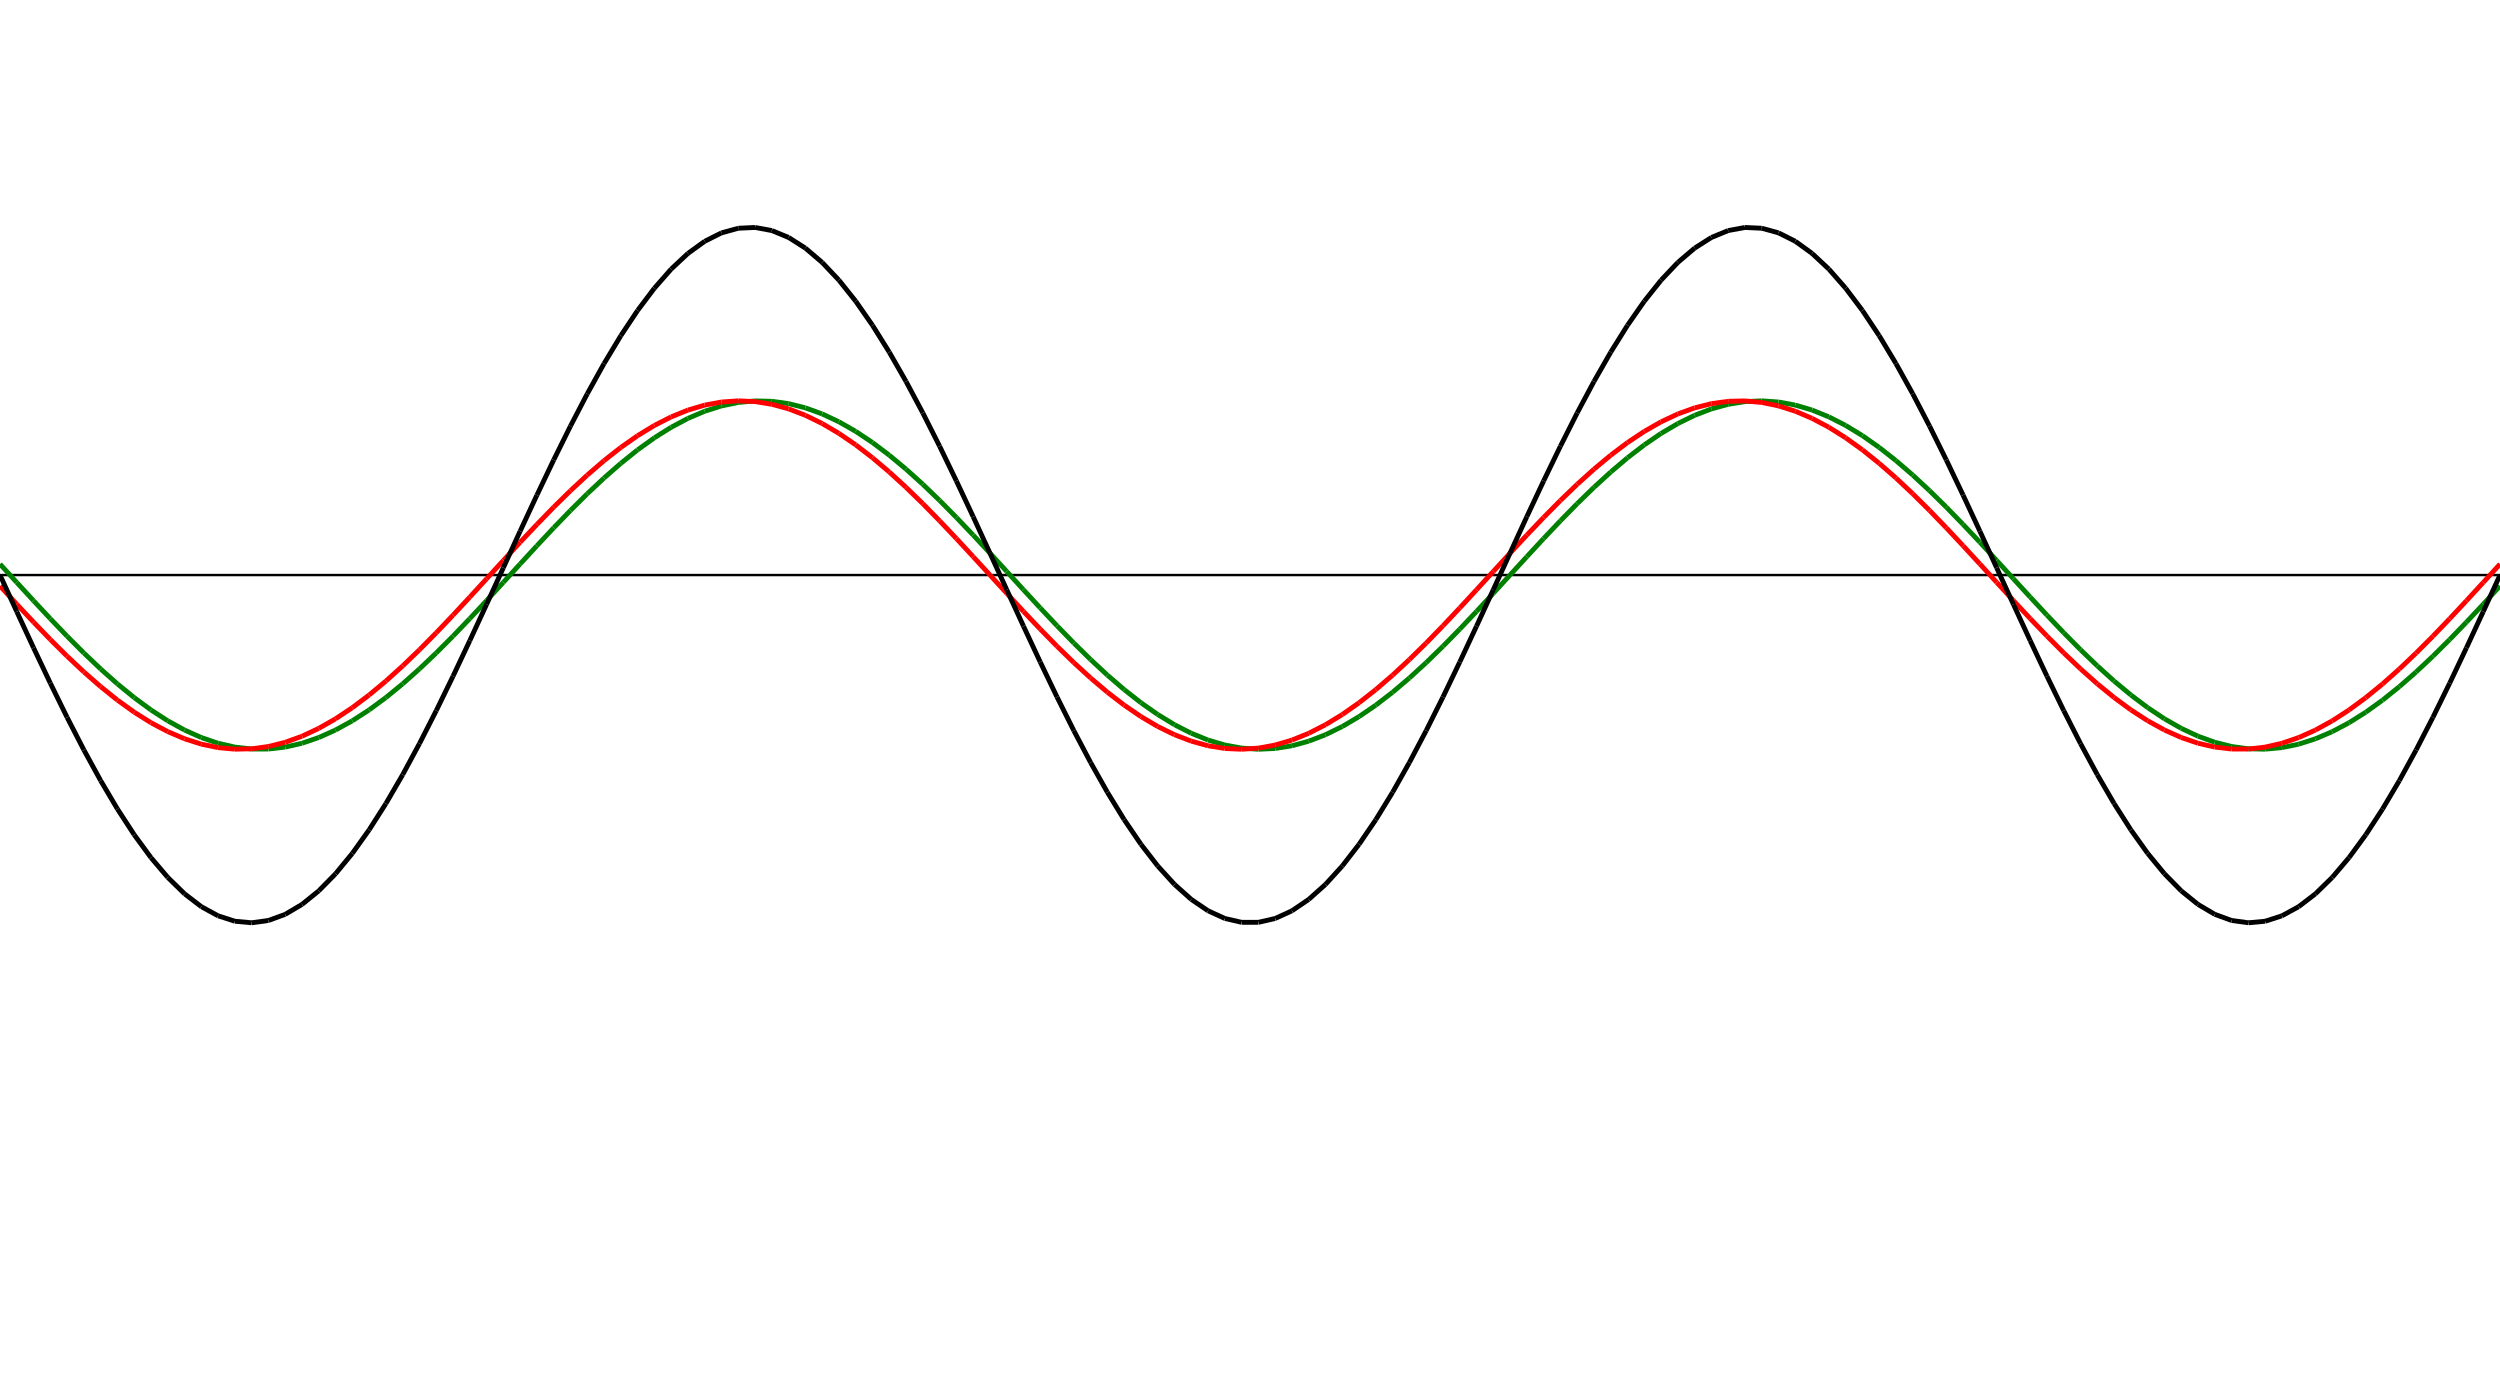 ﻿<?xml version = "1.0" encoding = "UTF-8" standalone = "no" ?>
<!DOCTYPE svg PUBLIC "-//W3C//DTD SVG 20010904//EN" 
"http://www.w3.org/TR/2001/REC-SVG-20010904/DTD/svg10.dtd">
<svg width="1026" height="572"  xmlns = "http://www.w3.org/2000/svg">
<line x1 = "0.000" y1 = "236.000" x2 = "1026.000" y2 = "236.000" style = "stroke:rgb(0,0,0); stroke-width:1" /> 
<line x1 = "0.000" y1 = "231.510" x2 = "6.886" y2 = "239.044" style = "stroke:rgb(0,128,0); stroke-width:2" /> 
<line x1 = "6.886" y1 = "239.044" x2 = "13.772" y2 = "246.544" style = "stroke:rgb(0,128,0); stroke-width:2" /> 
<line x1 = "13.772" y1 = "246.544" x2 = "20.658" y2 = "253.927" style = "stroke:rgb(0,128,0); stroke-width:2" /> 
<line x1 = "20.658" y1 = "253.927" x2 = "27.544" y2 = "261.111" style = "stroke:rgb(0,128,0); stroke-width:2" /> 
<line x1 = "27.544" y1 = "261.111" x2 = "34.430" y2 = "268.016" style = "stroke:rgb(0,128,0); stroke-width:2" /> 
<line x1 = "34.430" y1 = "268.016" x2 = "41.315" y2 = "274.566" style = "stroke:rgb(0,128,0); stroke-width:2" /> 
<line x1 = "41.315" y1 = "274.566" x2 = "48.201" y2 = "280.687" style = "stroke:rgb(0,128,0); stroke-width:2" /> 
<line x1 = "48.201" y1 = "280.687" x2 = "55.087" y2 = "286.312" style = "stroke:rgb(0,128,0); stroke-width:2" /> 
<line x1 = "55.087" y1 = "286.312" x2 = "61.973" y2 = "291.379" style = "stroke:rgb(0,128,0); stroke-width:2" /> 
<line x1 = "61.973" y1 = "291.379" x2 = "68.859" y2 = "295.830" style = "stroke:rgb(0,128,0); stroke-width:2" /> 
<line x1 = "68.859" y1 = "295.830" x2 = "75.745" y2 = "299.618" style = "stroke:rgb(0,128,0); stroke-width:2" /> 
<line x1 = "75.745" y1 = "299.618" x2 = "82.631" y2 = "302.699" style = "stroke:rgb(0,128,0); stroke-width:2" /> 
<line x1 = "82.631" y1 = "302.699" x2 = "89.517" y2 = "305.039" style = "stroke:rgb(0,128,0); stroke-width:2" /> 
<line x1 = "89.517" y1 = "305.039" x2 = "96.403" y2 = "306.613" style = "stroke:rgb(0,128,0); stroke-width:2" /> 
<line x1 = "96.403" y1 = "306.613" x2 = "103.289" y2 = "307.402" style = "stroke:rgb(0,128,0); stroke-width:2" /> 
<line x1 = "103.289" y1 = "307.402" x2 = "110.174" y2 = "307.399" style = "stroke:rgb(0,128,0); stroke-width:2" /> 
<line x1 = "110.174" y1 = "307.399" x2 = "117.060" y2 = "306.603" style = "stroke:rgb(0,128,0); stroke-width:2" /> 
<line x1 = "117.060" y1 = "306.603" x2 = "123.946" y2 = "305.023" style = "stroke:rgb(0,128,0); stroke-width:2" /> 
<line x1 = "123.946" y1 = "305.023" x2 = "130.832" y2 = "302.677" style = "stroke:rgb(0,128,0); stroke-width:2" /> 
<line x1 = "130.832" y1 = "302.677" x2 = "137.718" y2 = "299.590" style = "stroke:rgb(0,128,0); stroke-width:2" /> 
<line x1 = "137.718" y1 = "299.590" x2 = "144.604" y2 = "295.797" style = "stroke:rgb(0,128,0); stroke-width:2" /> 
<line x1 = "144.604" y1 = "295.797" x2 = "151.490" y2 = "291.341" style = "stroke:rgb(0,128,0); stroke-width:2" /> 
<line x1 = "151.490" y1 = "291.341" x2 = "158.376" y2 = "286.269" style = "stroke:rgb(0,128,0); stroke-width:2" /> 
<line x1 = "158.376" y1 = "286.269" x2 = "165.262" y2 = "280.640" style = "stroke:rgb(0,128,0); stroke-width:2" /> 
<line x1 = "165.262" y1 = "280.640" x2 = "172.148" y2 = "274.515" style = "stroke:rgb(0,128,0); stroke-width:2" /> 
<line x1 = "172.148" y1 = "274.515" x2 = "179.034" y2 = "267.962" style = "stroke:rgb(0,128,0); stroke-width:2" /> 
<line x1 = "179.034" y1 = "267.962" x2 = "185.919" y2 = "261.055" style = "stroke:rgb(0,128,0); stroke-width:2" /> 
<line x1 = "185.919" y1 = "261.055" x2 = "192.805" y2 = "253.869" style = "stroke:rgb(0,128,0); stroke-width:2" /> 
<line x1 = "192.805" y1 = "253.869" x2 = "199.691" y2 = "246.485" style = "stroke:rgb(0,128,0); stroke-width:2" /> 
<line x1 = "199.691" y1 = "246.485" x2 = "206.577" y2 = "238.984" style = "stroke:rgb(0,128,0); stroke-width:2" /> 
<line x1 = "206.577" y1 = "238.984" x2 = "213.463" y2 = "231.450" style = "stroke:rgb(0,128,0); stroke-width:2" /> 
<line x1 = "213.463" y1 = "231.450" x2 = "220.349" y2 = "223.967" style = "stroke:rgb(0,128,0); stroke-width:2" /> 
<line x1 = "220.349" y1 = "223.967" x2 = "227.235" y2 = "216.617" style = "stroke:rgb(0,128,0); stroke-width:2" /> 
<line x1 = "227.235" y1 = "216.617" x2 = "234.121" y2 = "209.483" style = "stroke:rgb(0,128,0); stroke-width:2" /> 
<line x1 = "234.121" y1 = "209.483" x2 = "241.007" y2 = "202.643" style = "stroke:rgb(0,128,0); stroke-width:2" /> 
<line x1 = "241.007" y1 = "202.643" x2 = "247.893" y2 = "196.173" style = "stroke:rgb(0,128,0); stroke-width:2" /> 
<line x1 = "247.893" y1 = "196.173" x2 = "254.779" y2 = "190.146" style = "stroke:rgb(0,128,0); stroke-width:2" /> 
<line x1 = "254.779" y1 = "190.146" x2 = "261.664" y2 = "184.628" style = "stroke:rgb(0,128,0); stroke-width:2" /> 
<line x1 = "261.664" y1 = "184.628" x2 = "268.550" y2 = "179.680" style = "stroke:rgb(0,128,0); stroke-width:2" /> 
<line x1 = "268.550" y1 = "179.680" x2 = "275.436" y2 = "175.357" style = "stroke:rgb(0,128,0); stroke-width:2" /> 
<line x1 = "275.436" y1 = "175.357" x2 = "282.322" y2 = "171.708" style = "stroke:rgb(0,128,0); stroke-width:2" /> 
<line x1 = "282.322" y1 = "171.708" x2 = "289.208" y2 = "168.773" style = "stroke:rgb(0,128,0); stroke-width:2" /> 
<line x1 = "289.208" y1 = "168.773" x2 = "296.094" y2 = "166.584" style = "stroke:rgb(0,128,0); stroke-width:2" /> 
<line x1 = "296.094" y1 = "166.584" x2 = "302.980" y2 = "165.166" style = "stroke:rgb(0,128,0); stroke-width:2" /> 
<line x1 = "302.980" y1 = "165.166" x2 = "309.866" y2 = "164.535" style = "stroke:rgb(0,128,0); stroke-width:2" /> 
<line x1 = "309.866" y1 = "164.535" x2 = "316.752" y2 = "164.697" style = "stroke:rgb(0,128,0); stroke-width:2" /> 
<line x1 = "316.752" y1 = "164.697" x2 = "323.638" y2 = "165.651" style = "stroke:rgb(0,128,0); stroke-width:2" /> 
<line x1 = "323.638" y1 = "165.651" x2 = "330.523" y2 = "167.385" style = "stroke:rgb(0,128,0); stroke-width:2" /> 
<line x1 = "330.523" y1 = "167.385" x2 = "337.409" y2 = "169.882" style = "stroke:rgb(0,128,0); stroke-width:2" /> 
<line x1 = "337.409" y1 = "169.882" x2 = "344.295" y2 = "173.113" style = "stroke:rgb(0,128,0); stroke-width:2" /> 
<line x1 = "344.295" y1 = "173.113" x2 = "351.181" y2 = "177.042" style = "stroke:rgb(0,128,0); stroke-width:2" /> 
<line x1 = "351.181" y1 = "177.042" x2 = "358.067" y2 = "181.626" style = "stroke:rgb(0,128,0); stroke-width:2" /> 
<line x1 = "358.067" y1 = "181.626" x2 = "364.953" y2 = "186.814" style = "stroke:rgb(0,128,0); stroke-width:2" /> 
<line x1 = "364.953" y1 = "186.814" x2 = "371.839" y2 = "192.547" style = "stroke:rgb(0,128,0); stroke-width:2" /> 
<line x1 = "371.839" y1 = "192.547" x2 = "378.725" y2 = "198.764" style = "stroke:rgb(0,128,0); stroke-width:2" /> 
<line x1 = "378.725" y1 = "198.764" x2 = "385.611" y2 = "205.393" style = "stroke:rgb(0,128,0); stroke-width:2" /> 
<line x1 = "385.611" y1 = "205.393" x2 = "392.497" y2 = "212.363" style = "stroke:rgb(0,128,0); stroke-width:2" /> 
<line x1 = "392.497" y1 = "212.363" x2 = "399.383" y2 = "219.595" style = "stroke:rgb(0,128,0); stroke-width:2" /> 
<line x1 = "399.383" y1 = "219.595" x2 = "406.268" y2 = "227.009" style = "stroke:rgb(0,128,0); stroke-width:2" /> 
<line x1 = "406.268" y1 = "227.009" x2 = "413.154" y2 = "234.523" style = "stroke:rgb(0,128,0); stroke-width:2" /> 
<line x1 = "413.154" y1 = "234.523" x2 = "420.040" y2 = "242.053" style = "stroke:rgb(0,128,0); stroke-width:2" /> 
<line x1 = "420.040" y1 = "242.053" x2 = "426.926" y2 = "249.516" style = "stroke:rgb(0,128,0); stroke-width:2" /> 
<line x1 = "426.926" y1 = "249.516" x2 = "433.812" y2 = "256.829" style = "stroke:rgb(0,128,0); stroke-width:2" /> 
<line x1 = "433.812" y1 = "256.829" x2 = "440.698" y2 = "263.911" style = "stroke:rgb(0,128,0); stroke-width:2" /> 
<line x1 = "440.698" y1 = "263.911" x2 = "447.584" y2 = "270.683" style = "stroke:rgb(0,128,0); stroke-width:2" /> 
<line x1 = "447.584" y1 = "270.683" x2 = "454.470" y2 = "277.070" style = "stroke:rgb(0,128,0); stroke-width:2" /> 
<line x1 = "454.470" y1 = "277.070" x2 = "461.356" y2 = "283.000" style = "stroke:rgb(0,128,0); stroke-width:2" /> 
<line x1 = "461.356" y1 = "283.000" x2 = "468.242" y2 = "288.409" style = "stroke:rgb(0,128,0); stroke-width:2" /> 
<line x1 = "468.242" y1 = "288.409" x2 = "475.128" y2 = "293.236" style = "stroke:rgb(0,128,0); stroke-width:2" /> 
<line x1 = "475.128" y1 = "293.236" x2 = "482.013" y2 = "297.428" style = "stroke:rgb(0,128,0); stroke-width:2" /> 
<line x1 = "482.013" y1 = "297.428" x2 = "488.899" y2 = "300.937" style = "stroke:rgb(0,128,0); stroke-width:2" /> 
<line x1 = "488.899" y1 = "300.937" x2 = "495.785" y2 = "303.725" style = "stroke:rgb(0,128,0); stroke-width:2" /> 
<line x1 = "495.785" y1 = "303.725" x2 = "502.671" y2 = "305.762" style = "stroke:rgb(0,128,0); stroke-width:2" /> 
<line x1 = "502.671" y1 = "305.762" x2 = "509.557" y2 = "307.023" style = "stroke:rgb(0,128,0); stroke-width:2" /> 
<line x1 = "509.557" y1 = "307.023" x2 = "516.443" y2 = "307.496" style = "stroke:rgb(0,128,0); stroke-width:2" /> 
<line x1 = "516.443" y1 = "307.496" x2 = "523.329" y2 = "307.176" style = "stroke:rgb(0,128,0); stroke-width:2" /> 
<line x1 = "523.329" y1 = "307.176" x2 = "530.215" y2 = "306.064" style = "stroke:rgb(0,128,0); stroke-width:2" /> 
<line x1 = "530.215" y1 = "306.064" x2 = "537.101" y2 = "304.175" style = "stroke:rgb(0,128,0); stroke-width:2" /> 
<line x1 = "537.101" y1 = "304.175" x2 = "543.987" y2 = "301.529" style = "stroke:rgb(0,128,0); stroke-width:2" /> 
<line x1 = "543.987" y1 = "301.529" x2 = "550.872" y2 = "298.156" style = "stroke:rgb(0,128,0); stroke-width:2" /> 
<line x1 = "550.872" y1 = "298.156" x2 = "557.758" y2 = "294.092" style = "stroke:rgb(0,128,0); stroke-width:2" /> 
<line x1 = "557.758" y1 = "294.092" x2 = "564.644" y2 = "289.383" style = "stroke:rgb(0,128,0); stroke-width:2" /> 
<line x1 = "564.644" y1 = "289.383" x2 = "571.530" y2 = "284.081" style = "stroke:rgb(0,128,0); stroke-width:2" /> 
<line x1 = "571.530" y1 = "284.081" x2 = "578.416" y2 = "278.246" style = "stroke:rgb(0,128,0); stroke-width:2" /> 
<line x1 = "578.416" y1 = "278.246" x2 = "585.302" y2 = "271.941" style = "stroke:rgb(0,128,0); stroke-width:2" /> 
<line x1 = "585.302" y1 = "271.941" x2 = "592.188" y2 = "265.238" style = "stroke:rgb(0,128,0); stroke-width:2" /> 
<line x1 = "592.188" y1 = "265.238" x2 = "599.074" y2 = "258.209" style = "stroke:rgb(0,128,0); stroke-width:2" /> 
<line x1 = "599.074" y1 = "258.209" x2 = "605.960" y2 = "250.934" style = "stroke:rgb(0,128,0); stroke-width:2" /> 
<line x1 = "605.960" y1 = "250.934" x2 = "612.846" y2 = "243.494" style = "stroke:rgb(0,128,0); stroke-width:2" /> 
<line x1 = "612.846" y1 = "243.494" x2 = "619.732" y2 = "235.970" style = "stroke:rgb(0,128,0); stroke-width:2" /> 
<line x1 = "619.732" y1 = "235.970" x2 = "626.617" y2 = "228.446" style = "stroke:rgb(0,128,0); stroke-width:2" /> 
<line x1 = "626.617" y1 = "228.446" x2 = "633.503" y2 = "221.007" style = "stroke:rgb(0,128,0); stroke-width:2" /> 
<line x1 = "633.503" y1 = "221.007" x2 = "640.389" y2 = "213.733" style = "stroke:rgb(0,128,0); stroke-width:2" /> 
<line x1 = "640.389" y1 = "213.733" x2 = "647.275" y2 = "206.707" style = "stroke:rgb(0,128,0); stroke-width:2" /> 
<line x1 = "647.275" y1 = "206.707" x2 = "654.161" y2 = "200.007" style = "stroke:rgb(0,128,0); stroke-width:2" /> 
<line x1 = "654.161" y1 = "200.007" x2 = "661.047" y2 = "193.705" style = "stroke:rgb(0,128,0); stroke-width:2" /> 
<line x1 = "661.047" y1 = "193.705" x2 = "667.933" y2 = "187.874" style = "stroke:rgb(0,128,0); stroke-width:2" /> 
<line x1 = "667.933" y1 = "187.874" x2 = "674.819" y2 = "182.577" style = "stroke:rgb(0,128,0); stroke-width:2" /> 
<line x1 = "674.819" y1 = "182.577" x2 = "681.705" y2 = "177.873" style = "stroke:rgb(0,128,0); stroke-width:2" /> 
<line x1 = "681.705" y1 = "177.873" x2 = "688.591" y2 = "173.815" style = "stroke:rgb(0,128,0); stroke-width:2" /> 
<line x1 = "688.591" y1 = "173.815" x2 = "695.477" y2 = "170.447" style = "stroke:rgb(0,128,0); stroke-width:2" /> 
<line x1 = "695.477" y1 = "170.447" x2 = "702.362" y2 = "167.806" style = "stroke:rgb(0,128,0); stroke-width:2" /> 
<line x1 = "702.362" y1 = "167.806" x2 = "709.248" y2 = "165.924" style = "stroke:rgb(0,128,0); stroke-width:2" /> 
<line x1 = "709.248" y1 = "165.924" x2 = "716.134" y2 = "164.819" style = "stroke:rgb(0,128,0); stroke-width:2" /> 
<line x1 = "716.134" y1 = "164.819" x2 = "723.020" y2 = "164.504" style = "stroke:rgb(0,128,0); stroke-width:2" /> 
<line x1 = "723.020" y1 = "164.504" x2 = "729.906" y2 = "164.984" style = "stroke:rgb(0,128,0); stroke-width:2" /> 
<line x1 = "729.906" y1 = "164.984" x2 = "736.792" y2 = "166.252" style = "stroke:rgb(0,128,0); stroke-width:2" /> 
<line x1 = "736.792" y1 = "166.252" x2 = "743.678" y2 = "168.294" style = "stroke:rgb(0,128,0); stroke-width:2" /> 
<line x1 = "743.678" y1 = "168.294" x2 = "750.564" y2 = "171.088" style = "stroke:rgb(0,128,0); stroke-width:2" /> 
<line x1 = "750.564" y1 = "171.088" x2 = "757.450" y2 = "174.603" style = "stroke:rgb(0,128,0); stroke-width:2" /> 
<line x1 = "757.450" y1 = "174.603" x2 = "764.336" y2 = "178.800" style = "stroke:rgb(0,128,0); stroke-width:2" /> 
<line x1 = "764.336" y1 = "178.800" x2 = "771.221" y2 = "183.632" style = "stroke:rgb(0,128,0); stroke-width:2" /> 
<line x1 = "771.221" y1 = "183.632" x2 = "778.107" y2 = "189.045" style = "stroke:rgb(0,128,0); stroke-width:2" /> 
<line x1 = "778.107" y1 = "189.045" x2 = "784.993" y2 = "194.980" style = "stroke:rgb(0,128,0); stroke-width:2" /> 
<line x1 = "784.993" y1 = "194.980" x2 = "791.879" y2 = "201.370" style = "stroke:rgb(0,128,0); stroke-width:2" /> 
<line x1 = "791.879" y1 = "201.370" x2 = "798.765" y2 = "208.144" style = "stroke:rgb(0,128,0); stroke-width:2" /> 
<line x1 = "798.765" y1 = "208.144" x2 = "805.651" y2 = "215.228" style = "stroke:rgb(0,128,0); stroke-width:2" /> 
<line x1 = "805.651" y1 = "215.228" x2 = "812.537" y2 = "222.543" style = "stroke:rgb(0,128,0); stroke-width:2" /> 
<line x1 = "812.537" y1 = "222.543" x2 = "819.423" y2 = "230.007" style = "stroke:rgb(0,128,0); stroke-width:2" /> 
<line x1 = "819.423" y1 = "230.007" x2 = "826.309" y2 = "237.538" style = "stroke:rgb(0,128,0); stroke-width:2" /> 
<line x1 = "826.309" y1 = "237.538" x2 = "833.195" y2 = "245.051" style = "stroke:rgb(0,128,0); stroke-width:2" /> 
<line x1 = "833.195" y1 = "245.051" x2 = "840.081" y2 = "252.464" style = "stroke:rgb(0,128,0); stroke-width:2" /> 
<line x1 = "840.081" y1 = "252.464" x2 = "846.966" y2 = "259.694" style = "stroke:rgb(0,128,0); stroke-width:2" /> 
<line x1 = "846.966" y1 = "259.694" x2 = "853.852" y2 = "266.661" style = "stroke:rgb(0,128,0); stroke-width:2" /> 
<line x1 = "853.852" y1 = "266.661" x2 = "860.738" y2 = "273.288" style = "stroke:rgb(0,128,0); stroke-width:2" /> 
<line x1 = "860.738" y1 = "273.288" x2 = "867.624" y2 = "279.501" style = "stroke:rgb(0,128,0); stroke-width:2" /> 
<line x1 = "867.624" y1 = "279.501" x2 = "874.510" y2 = "285.230" style = "stroke:rgb(0,128,0); stroke-width:2" /> 
<line x1 = "874.510" y1 = "285.230" x2 = "881.396" y2 = "290.413" style = "stroke:rgb(0,128,0); stroke-width:2" /> 
<line x1 = "881.396" y1 = "290.413" x2 = "888.282" y2 = "294.992" style = "stroke:rgb(0,128,0); stroke-width:2" /> 
<line x1 = "888.282" y1 = "294.992" x2 = "895.168" y2 = "298.916" style = "stroke:rgb(0,128,0); stroke-width:2" /> 
<line x1 = "895.168" y1 = "298.916" x2 = "902.054" y2 = "302.141" style = "stroke:rgb(0,128,0); stroke-width:2" /> 
<line x1 = "902.054" y1 = "302.141" x2 = "908.940" y2 = "304.631" style = "stroke:rgb(0,128,0); stroke-width:2" /> 
<line x1 = "908.940" y1 = "304.631" x2 = "915.826" y2 = "306.360" style = "stroke:rgb(0,128,0); stroke-width:2" /> 
<line x1 = "915.826" y1 = "306.360" x2 = "922.711" y2 = "307.308" style = "stroke:rgb(0,128,0); stroke-width:2" /> 
<line x1 = "922.711" y1 = "307.308" x2 = "929.597" y2 = "307.463" style = "stroke:rgb(0,128,0); stroke-width:2" /> 
<line x1 = "929.597" y1 = "307.463" x2 = "936.483" y2 = "306.825" style = "stroke:rgb(0,128,0); stroke-width:2" /> 
<line x1 = "936.483" y1 = "306.825" x2 = "943.369" y2 = "305.401" style = "stroke:rgb(0,128,0); stroke-width:2" /> 
<line x1 = "943.369" y1 = "305.401" x2 = "950.255" y2 = "303.206" style = "stroke:rgb(0,128,0); stroke-width:2" /> 
<line x1 = "950.255" y1 = "303.206" x2 = "957.141" y2 = "300.265" style = "stroke:rgb(0,128,0); stroke-width:2" /> 
<line x1 = "957.141" y1 = "300.265" x2 = "964.027" y2 = "296.611" style = "stroke:rgb(0,128,0); stroke-width:2" /> 
<line x1 = "964.027" y1 = "296.611" x2 = "970.913" y2 = "292.283" style = "stroke:rgb(0,128,0); stroke-width:2" /> 
<line x1 = "970.913" y1 = "292.283" x2 = "977.799" y2 = "287.330" style = "stroke:rgb(0,128,0); stroke-width:2" /> 
<line x1 = "977.799" y1 = "287.330" x2 = "984.685" y2 = "281.808" style = "stroke:rgb(0,128,0); stroke-width:2" /> 
<line x1 = "984.685" y1 = "281.808" x2 = "991.570" y2 = "275.777" style = "stroke:rgb(0,128,0); stroke-width:2" /> 
<line x1 = "991.570" y1 = "275.777" x2 = "998.456" y2 = "269.304" style = "stroke:rgb(0,128,0); stroke-width:2" /> 
<line x1 = "998.456" y1 = "269.304" x2 = "1005.342" y2 = "262.461" style = "stroke:rgb(0,128,0); stroke-width:2" /> 
<line x1 = "1005.342" y1 = "262.461" x2 = "1012.228" y2 = "255.325" style = "stroke:rgb(0,128,0); stroke-width:2" /> 
<line x1 = "1012.228" y1 = "255.325" x2 = "1019.114" y2 = "247.974" style = "stroke:rgb(0,128,0); stroke-width:2" /> 
<line x1 = "1019.114" y1 = "247.974" x2 = "1026.000" y2 = "240.490" style = "stroke:rgb(0,128,0); stroke-width:2" /> 
<line x1 = "0.000" y1 = "240.490" x2 = "6.886" y2 = "247.974" style = "stroke:rgb(255,0,0); stroke-width:2" /> 
<line x1 = "6.886" y1 = "247.974" x2 = "13.772" y2 = "255.325" style = "stroke:rgb(255,0,0); stroke-width:2" /> 
<line x1 = "13.772" y1 = "255.325" x2 = "20.658" y2 = "262.461" style = "stroke:rgb(255,0,0); stroke-width:2" /> 
<line x1 = "20.658" y1 = "262.461" x2 = "27.544" y2 = "269.304" style = "stroke:rgb(255,0,0); stroke-width:2" /> 
<line x1 = "27.544" y1 = "269.304" x2 = "34.430" y2 = "275.777" style = "stroke:rgb(255,0,0); stroke-width:2" /> 
<line x1 = "34.430" y1 = "275.777" x2 = "41.315" y2 = "281.808" style = "stroke:rgb(255,0,0); stroke-width:2" /> 
<line x1 = "41.315" y1 = "281.808" x2 = "48.201" y2 = "287.330" style = "stroke:rgb(255,0,0); stroke-width:2" /> 
<line x1 = "48.201" y1 = "287.330" x2 = "55.087" y2 = "292.283" style = "stroke:rgb(255,0,0); stroke-width:2" /> 
<line x1 = "55.087" y1 = "292.283" x2 = "61.973" y2 = "296.611" style = "stroke:rgb(255,0,0); stroke-width:2" /> 
<line x1 = "61.973" y1 = "296.611" x2 = "68.859" y2 = "300.265" style = "stroke:rgb(255,0,0); stroke-width:2" /> 
<line x1 = "68.859" y1 = "300.265" x2 = "75.745" y2 = "303.206" style = "stroke:rgb(255,0,0); stroke-width:2" /> 
<line x1 = "75.745" y1 = "303.206" x2 = "82.631" y2 = "305.401" style = "stroke:rgb(255,0,0); stroke-width:2" /> 
<line x1 = "82.631" y1 = "305.401" x2 = "89.517" y2 = "306.825" style = "stroke:rgb(255,0,0); stroke-width:2" /> 
<line x1 = "89.517" y1 = "306.825" x2 = "96.403" y2 = "307.463" style = "stroke:rgb(255,0,0); stroke-width:2" /> 
<line x1 = "96.403" y1 = "307.463" x2 = "103.289" y2 = "307.308" style = "stroke:rgb(255,0,0); stroke-width:2" /> 
<line x1 = "103.289" y1 = "307.308" x2 = "110.174" y2 = "306.360" style = "stroke:rgb(255,0,0); stroke-width:2" /> 
<line x1 = "110.174" y1 = "306.360" x2 = "117.060" y2 = "304.631" style = "stroke:rgb(255,0,0); stroke-width:2" /> 
<line x1 = "117.060" y1 = "304.631" x2 = "123.946" y2 = "302.141" style = "stroke:rgb(255,0,0); stroke-width:2" /> 
<line x1 = "123.946" y1 = "302.141" x2 = "130.832" y2 = "298.916" style = "stroke:rgb(255,0,0); stroke-width:2" /> 
<line x1 = "130.832" y1 = "298.916" x2 = "137.718" y2 = "294.992" style = "stroke:rgb(255,0,0); stroke-width:2" /> 
<line x1 = "137.718" y1 = "294.992" x2 = "144.604" y2 = "290.413" style = "stroke:rgb(255,0,0); stroke-width:2" /> 
<line x1 = "144.604" y1 = "290.413" x2 = "151.490" y2 = "285.230" style = "stroke:rgb(255,0,0); stroke-width:2" /> 
<line x1 = "151.490" y1 = "285.230" x2 = "158.376" y2 = "279.501" style = "stroke:rgb(255,0,0); stroke-width:2" /> 
<line x1 = "158.376" y1 = "279.501" x2 = "165.262" y2 = "273.288" style = "stroke:rgb(255,0,0); stroke-width:2" /> 
<line x1 = "165.262" y1 = "273.288" x2 = "172.148" y2 = "266.661" style = "stroke:rgb(255,0,0); stroke-width:2" /> 
<line x1 = "172.148" y1 = "266.661" x2 = "179.034" y2 = "259.694" style = "stroke:rgb(255,0,0); stroke-width:2" /> 
<line x1 = "179.034" y1 = "259.694" x2 = "185.919" y2 = "252.464" style = "stroke:rgb(255,0,0); stroke-width:2" /> 
<line x1 = "185.919" y1 = "252.464" x2 = "192.805" y2 = "245.051" style = "stroke:rgb(255,0,0); stroke-width:2" /> 
<line x1 = "192.805" y1 = "245.051" x2 = "199.691" y2 = "237.538" style = "stroke:rgb(255,0,0); stroke-width:2" /> 
<line x1 = "199.691" y1 = "237.538" x2 = "206.577" y2 = "230.007" style = "stroke:rgb(255,0,0); stroke-width:2" /> 
<line x1 = "206.577" y1 = "230.007" x2 = "213.463" y2 = "222.543" style = "stroke:rgb(255,0,0); stroke-width:2" /> 
<line x1 = "213.463" y1 = "222.543" x2 = "220.349" y2 = "215.228" style = "stroke:rgb(255,0,0); stroke-width:2" /> 
<line x1 = "220.349" y1 = "215.228" x2 = "227.235" y2 = "208.144" style = "stroke:rgb(255,0,0); stroke-width:2" /> 
<line x1 = "227.235" y1 = "208.144" x2 = "234.121" y2 = "201.370" style = "stroke:rgb(255,0,0); stroke-width:2" /> 
<line x1 = "234.121" y1 = "201.370" x2 = "241.007" y2 = "194.980" style = "stroke:rgb(255,0,0); stroke-width:2" /> 
<line x1 = "241.007" y1 = "194.980" x2 = "247.893" y2 = "189.045" style = "stroke:rgb(255,0,0); stroke-width:2" /> 
<line x1 = "247.893" y1 = "189.045" x2 = "254.779" y2 = "183.632" style = "stroke:rgb(255,0,0); stroke-width:2" /> 
<line x1 = "254.779" y1 = "183.632" x2 = "261.664" y2 = "178.800" style = "stroke:rgb(255,0,0); stroke-width:2" /> 
<line x1 = "261.664" y1 = "178.800" x2 = "268.550" y2 = "174.603" style = "stroke:rgb(255,0,0); stroke-width:2" /> 
<line x1 = "268.550" y1 = "174.603" x2 = "275.436" y2 = "171.088" style = "stroke:rgb(255,0,0); stroke-width:2" /> 
<line x1 = "275.436" y1 = "171.088" x2 = "282.322" y2 = "168.294" style = "stroke:rgb(255,0,0); stroke-width:2" /> 
<line x1 = "282.322" y1 = "168.294" x2 = "289.208" y2 = "166.252" style = "stroke:rgb(255,0,0); stroke-width:2" /> 
<line x1 = "289.208" y1 = "166.252" x2 = "296.094" y2 = "164.984" style = "stroke:rgb(255,0,0); stroke-width:2" /> 
<line x1 = "296.094" y1 = "164.984" x2 = "302.980" y2 = "164.504" style = "stroke:rgb(255,0,0); stroke-width:2" /> 
<line x1 = "302.980" y1 = "164.504" x2 = "309.866" y2 = "164.819" style = "stroke:rgb(255,0,0); stroke-width:2" /> 
<line x1 = "309.866" y1 = "164.819" x2 = "316.752" y2 = "165.924" style = "stroke:rgb(255,0,0); stroke-width:2" /> 
<line x1 = "316.752" y1 = "165.924" x2 = "323.638" y2 = "167.806" style = "stroke:rgb(255,0,0); stroke-width:2" /> 
<line x1 = "323.638" y1 = "167.806" x2 = "330.523" y2 = "170.447" style = "stroke:rgb(255,0,0); stroke-width:2" /> 
<line x1 = "330.523" y1 = "170.447" x2 = "337.409" y2 = "173.815" style = "stroke:rgb(255,0,0); stroke-width:2" /> 
<line x1 = "337.409" y1 = "173.815" x2 = "344.295" y2 = "177.873" style = "stroke:rgb(255,0,0); stroke-width:2" /> 
<line x1 = "344.295" y1 = "177.873" x2 = "351.181" y2 = "182.577" style = "stroke:rgb(255,0,0); stroke-width:2" /> 
<line x1 = "351.181" y1 = "182.577" x2 = "358.067" y2 = "187.874" style = "stroke:rgb(255,0,0); stroke-width:2" /> 
<line x1 = "358.067" y1 = "187.874" x2 = "364.953" y2 = "193.705" style = "stroke:rgb(255,0,0); stroke-width:2" /> 
<line x1 = "364.953" y1 = "193.705" x2 = "371.839" y2 = "200.007" style = "stroke:rgb(255,0,0); stroke-width:2" /> 
<line x1 = "371.839" y1 = "200.007" x2 = "378.725" y2 = "206.707" style = "stroke:rgb(255,0,0); stroke-width:2" /> 
<line x1 = "378.725" y1 = "206.707" x2 = "385.611" y2 = "213.733" style = "stroke:rgb(255,0,0); stroke-width:2" /> 
<line x1 = "385.611" y1 = "213.733" x2 = "392.497" y2 = "221.007" style = "stroke:rgb(255,0,0); stroke-width:2" /> 
<line x1 = "392.497" y1 = "221.007" x2 = "399.383" y2 = "228.446" style = "stroke:rgb(255,0,0); stroke-width:2" /> 
<line x1 = "399.383" y1 = "228.446" x2 = "406.268" y2 = "235.970" style = "stroke:rgb(255,0,0); stroke-width:2" /> 
<line x1 = "406.268" y1 = "235.970" x2 = "413.154" y2 = "243.494" style = "stroke:rgb(255,0,0); stroke-width:2" /> 
<line x1 = "413.154" y1 = "243.494" x2 = "420.040" y2 = "250.934" style = "stroke:rgb(255,0,0); stroke-width:2" /> 
<line x1 = "420.040" y1 = "250.934" x2 = "426.926" y2 = "258.209" style = "stroke:rgb(255,0,0); stroke-width:2" /> 
<line x1 = "426.926" y1 = "258.209" x2 = "433.812" y2 = "265.238" style = "stroke:rgb(255,0,0); stroke-width:2" /> 
<line x1 = "433.812" y1 = "265.238" x2 = "440.698" y2 = "271.941" style = "stroke:rgb(255,0,0); stroke-width:2" /> 
<line x1 = "440.698" y1 = "271.941" x2 = "447.584" y2 = "278.246" style = "stroke:rgb(255,0,0); stroke-width:2" /> 
<line x1 = "447.584" y1 = "278.246" x2 = "454.470" y2 = "284.081" style = "stroke:rgb(255,0,0); stroke-width:2" /> 
<line x1 = "454.470" y1 = "284.081" x2 = "461.356" y2 = "289.383" style = "stroke:rgb(255,0,0); stroke-width:2" /> 
<line x1 = "461.356" y1 = "289.383" x2 = "468.242" y2 = "294.092" style = "stroke:rgb(255,0,0); stroke-width:2" /> 
<line x1 = "468.242" y1 = "294.092" x2 = "475.128" y2 = "298.156" style = "stroke:rgb(255,0,0); stroke-width:2" /> 
<line x1 = "475.128" y1 = "298.156" x2 = "482.013" y2 = "301.529" style = "stroke:rgb(255,0,0); stroke-width:2" /> 
<line x1 = "482.013" y1 = "301.529" x2 = "488.899" y2 = "304.175" style = "stroke:rgb(255,0,0); stroke-width:2" /> 
<line x1 = "488.899" y1 = "304.175" x2 = "495.785" y2 = "306.064" style = "stroke:rgb(255,0,0); stroke-width:2" /> 
<line x1 = "495.785" y1 = "306.064" x2 = "502.671" y2 = "307.176" style = "stroke:rgb(255,0,0); stroke-width:2" /> 
<line x1 = "502.671" y1 = "307.176" x2 = "509.557" y2 = "307.496" style = "stroke:rgb(255,0,0); stroke-width:2" /> 
<line x1 = "509.557" y1 = "307.496" x2 = "516.443" y2 = "307.023" style = "stroke:rgb(255,0,0); stroke-width:2" /> 
<line x1 = "516.443" y1 = "307.023" x2 = "523.329" y2 = "305.762" style = "stroke:rgb(255,0,0); stroke-width:2" /> 
<line x1 = "523.329" y1 = "305.762" x2 = "530.215" y2 = "303.725" style = "stroke:rgb(255,0,0); stroke-width:2" /> 
<line x1 = "530.215" y1 = "303.725" x2 = "537.101" y2 = "300.937" style = "stroke:rgb(255,0,0); stroke-width:2" /> 
<line x1 = "537.101" y1 = "300.937" x2 = "543.987" y2 = "297.428" style = "stroke:rgb(255,0,0); stroke-width:2" /> 
<line x1 = "543.987" y1 = "297.428" x2 = "550.872" y2 = "293.236" style = "stroke:rgb(255,0,0); stroke-width:2" /> 
<line x1 = "550.872" y1 = "293.236" x2 = "557.758" y2 = "288.409" style = "stroke:rgb(255,0,0); stroke-width:2" /> 
<line x1 = "557.758" y1 = "288.409" x2 = "564.644" y2 = "283.000" style = "stroke:rgb(255,0,0); stroke-width:2" /> 
<line x1 = "564.644" y1 = "283.000" x2 = "571.530" y2 = "277.070" style = "stroke:rgb(255,0,0); stroke-width:2" /> 
<line x1 = "571.530" y1 = "277.070" x2 = "578.416" y2 = "270.683" style = "stroke:rgb(255,0,0); stroke-width:2" /> 
<line x1 = "578.416" y1 = "270.683" x2 = "585.302" y2 = "263.911" style = "stroke:rgb(255,0,0); stroke-width:2" /> 
<line x1 = "585.302" y1 = "263.911" x2 = "592.188" y2 = "256.829" style = "stroke:rgb(255,0,0); stroke-width:2" /> 
<line x1 = "592.188" y1 = "256.829" x2 = "599.074" y2 = "249.516" style = "stroke:rgb(255,0,0); stroke-width:2" /> 
<line x1 = "599.074" y1 = "249.516" x2 = "605.960" y2 = "242.053" style = "stroke:rgb(255,0,0); stroke-width:2" /> 
<line x1 = "605.960" y1 = "242.053" x2 = "612.846" y2 = "234.523" style = "stroke:rgb(255,0,0); stroke-width:2" /> 
<line x1 = "612.846" y1 = "234.523" x2 = "619.732" y2 = "227.009" style = "stroke:rgb(255,0,0); stroke-width:2" /> 
<line x1 = "619.732" y1 = "227.009" x2 = "626.617" y2 = "219.595" style = "stroke:rgb(255,0,0); stroke-width:2" /> 
<line x1 = "626.617" y1 = "219.595" x2 = "633.503" y2 = "212.363" style = "stroke:rgb(255,0,0); stroke-width:2" /> 
<line x1 = "633.503" y1 = "212.363" x2 = "640.389" y2 = "205.393" style = "stroke:rgb(255,0,0); stroke-width:2" /> 
<line x1 = "640.389" y1 = "205.393" x2 = "647.275" y2 = "198.764" style = "stroke:rgb(255,0,0); stroke-width:2" /> 
<line x1 = "647.275" y1 = "198.764" x2 = "654.161" y2 = "192.547" style = "stroke:rgb(255,0,0); stroke-width:2" /> 
<line x1 = "654.161" y1 = "192.547" x2 = "661.047" y2 = "186.814" style = "stroke:rgb(255,0,0); stroke-width:2" /> 
<line x1 = "661.047" y1 = "186.814" x2 = "667.933" y2 = "181.626" style = "stroke:rgb(255,0,0); stroke-width:2" /> 
<line x1 = "667.933" y1 = "181.626" x2 = "674.819" y2 = "177.042" style = "stroke:rgb(255,0,0); stroke-width:2" /> 
<line x1 = "674.819" y1 = "177.042" x2 = "681.705" y2 = "173.113" style = "stroke:rgb(255,0,0); stroke-width:2" /> 
<line x1 = "681.705" y1 = "173.113" x2 = "688.591" y2 = "169.882" style = "stroke:rgb(255,0,0); stroke-width:2" /> 
<line x1 = "688.591" y1 = "169.882" x2 = "695.477" y2 = "167.385" style = "stroke:rgb(255,0,0); stroke-width:2" /> 
<line x1 = "695.477" y1 = "167.385" x2 = "702.362" y2 = "165.651" style = "stroke:rgb(255,0,0); stroke-width:2" /> 
<line x1 = "702.362" y1 = "165.651" x2 = "709.248" y2 = "164.697" style = "stroke:rgb(255,0,0); stroke-width:2" /> 
<line x1 = "709.248" y1 = "164.697" x2 = "716.134" y2 = "164.535" style = "stroke:rgb(255,0,0); stroke-width:2" /> 
<line x1 = "716.134" y1 = "164.535" x2 = "723.020" y2 = "165.166" style = "stroke:rgb(255,0,0); stroke-width:2" /> 
<line x1 = "723.020" y1 = "165.166" x2 = "729.906" y2 = "166.584" style = "stroke:rgb(255,0,0); stroke-width:2" /> 
<line x1 = "729.906" y1 = "166.584" x2 = "736.792" y2 = "168.773" style = "stroke:rgb(255,0,0); stroke-width:2" /> 
<line x1 = "736.792" y1 = "168.773" x2 = "743.678" y2 = "171.708" style = "stroke:rgb(255,0,0); stroke-width:2" /> 
<line x1 = "743.678" y1 = "171.708" x2 = "750.564" y2 = "175.357" style = "stroke:rgb(255,0,0); stroke-width:2" /> 
<line x1 = "750.564" y1 = "175.357" x2 = "757.450" y2 = "179.680" style = "stroke:rgb(255,0,0); stroke-width:2" /> 
<line x1 = "757.450" y1 = "179.680" x2 = "764.336" y2 = "184.628" style = "stroke:rgb(255,0,0); stroke-width:2" /> 
<line x1 = "764.336" y1 = "184.628" x2 = "771.221" y2 = "190.146" style = "stroke:rgb(255,0,0); stroke-width:2" /> 
<line x1 = "771.221" y1 = "190.146" x2 = "778.107" y2 = "196.173" style = "stroke:rgb(255,0,0); stroke-width:2" /> 
<line x1 = "778.107" y1 = "196.173" x2 = "784.993" y2 = "202.643" style = "stroke:rgb(255,0,0); stroke-width:2" /> 
<line x1 = "784.993" y1 = "202.643" x2 = "791.879" y2 = "209.483" style = "stroke:rgb(255,0,0); stroke-width:2" /> 
<line x1 = "791.879" y1 = "209.483" x2 = "798.765" y2 = "216.617" style = "stroke:rgb(255,0,0); stroke-width:2" /> 
<line x1 = "798.765" y1 = "216.617" x2 = "805.651" y2 = "223.967" style = "stroke:rgb(255,0,0); stroke-width:2" /> 
<line x1 = "805.651" y1 = "223.967" x2 = "812.537" y2 = "231.450" style = "stroke:rgb(255,0,0); stroke-width:2" /> 
<line x1 = "812.537" y1 = "231.450" x2 = "819.423" y2 = "238.984" style = "stroke:rgb(255,0,0); stroke-width:2" /> 
<line x1 = "819.423" y1 = "238.984" x2 = "826.309" y2 = "246.485" style = "stroke:rgb(255,0,0); stroke-width:2" /> 
<line x1 = "826.309" y1 = "246.485" x2 = "833.195" y2 = "253.869" style = "stroke:rgb(255,0,0); stroke-width:2" /> 
<line x1 = "833.195" y1 = "253.869" x2 = "840.081" y2 = "261.055" style = "stroke:rgb(255,0,0); stroke-width:2" /> 
<line x1 = "840.081" y1 = "261.055" x2 = "846.966" y2 = "267.962" style = "stroke:rgb(255,0,0); stroke-width:2" /> 
<line x1 = "846.966" y1 = "267.962" x2 = "853.852" y2 = "274.515" style = "stroke:rgb(255,0,0); stroke-width:2" /> 
<line x1 = "853.852" y1 = "274.515" x2 = "860.738" y2 = "280.640" style = "stroke:rgb(255,0,0); stroke-width:2" /> 
<line x1 = "860.738" y1 = "280.640" x2 = "867.624" y2 = "286.269" style = "stroke:rgb(255,0,0); stroke-width:2" /> 
<line x1 = "867.624" y1 = "286.269" x2 = "874.510" y2 = "291.341" style = "stroke:rgb(255,0,0); stroke-width:2" /> 
<line x1 = "874.510" y1 = "291.341" x2 = "881.396" y2 = "295.797" style = "stroke:rgb(255,0,0); stroke-width:2" /> 
<line x1 = "881.396" y1 = "295.797" x2 = "888.282" y2 = "299.590" style = "stroke:rgb(255,0,0); stroke-width:2" /> 
<line x1 = "888.282" y1 = "299.590" x2 = "895.168" y2 = "302.677" style = "stroke:rgb(255,0,0); stroke-width:2" /> 
<line x1 = "895.168" y1 = "302.677" x2 = "902.054" y2 = "305.023" style = "stroke:rgb(255,0,0); stroke-width:2" /> 
<line x1 = "902.054" y1 = "305.023" x2 = "908.940" y2 = "306.603" style = "stroke:rgb(255,0,0); stroke-width:2" /> 
<line x1 = "908.940" y1 = "306.603" x2 = "915.826" y2 = "307.399" style = "stroke:rgb(255,0,0); stroke-width:2" /> 
<line x1 = "915.826" y1 = "307.399" x2 = "922.711" y2 = "307.402" style = "stroke:rgb(255,0,0); stroke-width:2" /> 
<line x1 = "922.711" y1 = "307.402" x2 = "929.597" y2 = "306.613" style = "stroke:rgb(255,0,0); stroke-width:2" /> 
<line x1 = "929.597" y1 = "306.613" x2 = "936.483" y2 = "305.039" style = "stroke:rgb(255,0,0); stroke-width:2" /> 
<line x1 = "936.483" y1 = "305.039" x2 = "943.369" y2 = "302.699" style = "stroke:rgb(255,0,0); stroke-width:2" /> 
<line x1 = "943.369" y1 = "302.699" x2 = "950.255" y2 = "299.618" style = "stroke:rgb(255,0,0); stroke-width:2" /> 
<line x1 = "950.255" y1 = "299.618" x2 = "957.141" y2 = "295.830" style = "stroke:rgb(255,0,0); stroke-width:2" /> 
<line x1 = "957.141" y1 = "295.830" x2 = "964.027" y2 = "291.379" style = "stroke:rgb(255,0,0); stroke-width:2" /> 
<line x1 = "964.027" y1 = "291.379" x2 = "970.913" y2 = "286.312" style = "stroke:rgb(255,0,0); stroke-width:2" /> 
<line x1 = "970.913" y1 = "286.312" x2 = "977.799" y2 = "280.687" style = "stroke:rgb(255,0,0); stroke-width:2" /> 
<line x1 = "977.799" y1 = "280.687" x2 = "984.685" y2 = "274.566" style = "stroke:rgb(255,0,0); stroke-width:2" /> 
<line x1 = "984.685" y1 = "274.566" x2 = "991.570" y2 = "268.016" style = "stroke:rgb(255,0,0); stroke-width:2" /> 
<line x1 = "991.570" y1 = "268.016" x2 = "998.456" y2 = "261.111" style = "stroke:rgb(255,0,0); stroke-width:2" /> 
<line x1 = "998.456" y1 = "261.111" x2 = "1005.342" y2 = "253.927" style = "stroke:rgb(255,0,0); stroke-width:2" /> 
<line x1 = "1005.342" y1 = "253.927" x2 = "1012.228" y2 = "246.544" style = "stroke:rgb(255,0,0); stroke-width:2" /> 
<line x1 = "1012.228" y1 = "246.544" x2 = "1019.114" y2 = "239.044" style = "stroke:rgb(255,0,0); stroke-width:2" /> 
<line x1 = "1019.114" y1 = "239.044" x2 = "1026.000" y2 = "231.510" style = "stroke:rgb(255,0,0); stroke-width:2" /> 
<line x1 = "0.000" y1 = "236.000" x2 = "6.886" y2 = "251.018" style = "stroke:rgb(0,0,0); stroke-width:2" /> 
<line x1 = "6.886" y1 = "251.018" x2 = "13.772" y2 = "265.869" style = "stroke:rgb(0,0,0); stroke-width:2" /> 
<line x1 = "13.772" y1 = "265.869" x2 = "20.658" y2 = "280.388" style = "stroke:rgb(0,0,0); stroke-width:2" /> 
<line x1 = "20.658" y1 = "280.388" x2 = "27.544" y2 = "294.415" style = "stroke:rgb(0,0,0); stroke-width:2" /> 
<line x1 = "27.544" y1 = "294.415" x2 = "34.430" y2 = "307.793" style = "stroke:rgb(0,0,0); stroke-width:2" /> 
<line x1 = "34.430" y1 = "307.793" x2 = "41.315" y2 = "320.374" style = "stroke:rgb(0,0,0); stroke-width:2" /> 
<line x1 = "41.315" y1 = "320.374" x2 = "48.201" y2 = "332.017" style = "stroke:rgb(0,0,0); stroke-width:2" /> 
<line x1 = "48.201" y1 = "332.017" x2 = "55.087" y2 = "342.595" style = "stroke:rgb(0,0,0); stroke-width:2" /> 
<line x1 = "55.087" y1 = "342.595" x2 = "61.973" y2 = "351.989" style = "stroke:rgb(0,0,0); stroke-width:2" /> 
<line x1 = "61.973" y1 = "351.989" x2 = "68.859" y2 = "360.096" style = "stroke:rgb(0,0,0); stroke-width:2" /> 
<line x1 = "68.859" y1 = "360.096" x2 = "75.745" y2 = "366.824" style = "stroke:rgb(0,0,0); stroke-width:2" /> 
<line x1 = "75.745" y1 = "366.824" x2 = "82.631" y2 = "372.100" style = "stroke:rgb(0,0,0); stroke-width:2" /> 
<line x1 = "82.631" y1 = "372.100" x2 = "89.517" y2 = "375.864" style = "stroke:rgb(0,0,0); stroke-width:2" /> 
<line x1 = "89.517" y1 = "375.864" x2 = "96.403" y2 = "378.076" style = "stroke:rgb(0,0,0); stroke-width:2" /> 
<line x1 = "96.403" y1 = "378.076" x2 = "103.289" y2 = "378.710" style = "stroke:rgb(0,0,0); stroke-width:2" /> 
<line x1 = "103.289" y1 = "378.710" x2 = "110.174" y2 = "377.759" style = "stroke:rgb(0,0,0); stroke-width:2" /> 
<line x1 = "110.174" y1 = "377.759" x2 = "117.060" y2 = "375.235" style = "stroke:rgb(0,0,0); stroke-width:2" /> 
<line x1 = "117.060" y1 = "375.235" x2 = "123.946" y2 = "371.164" style = "stroke:rgb(0,0,0); stroke-width:2" /> 
<line x1 = "123.946" y1 = "371.164" x2 = "130.832" y2 = "365.592" style = "stroke:rgb(0,0,0); stroke-width:2" /> 
<line x1 = "130.832" y1 = "365.592" x2 = "137.718" y2 = "358.582" style = "stroke:rgb(0,0,0); stroke-width:2" /> 
<line x1 = "137.718" y1 = "358.582" x2 = "144.604" y2 = "350.211" style = "stroke:rgb(0,0,0); stroke-width:2" /> 
<line x1 = "144.604" y1 = "350.211" x2 = "151.490" y2 = "340.571" style = "stroke:rgb(0,0,0); stroke-width:2" /> 
<line x1 = "151.490" y1 = "340.571" x2 = "158.376" y2 = "329.770" style = "stroke:rgb(0,0,0); stroke-width:2" /> 
<line x1 = "158.376" y1 = "329.770" x2 = "165.262" y2 = "317.928" style = "stroke:rgb(0,0,0); stroke-width:2" /> 
<line x1 = "165.262" y1 = "317.928" x2 = "172.148" y2 = "305.176" style = "stroke:rgb(0,0,0); stroke-width:2" /> 
<line x1 = "172.148" y1 = "305.176" x2 = "179.034" y2 = "291.657" style = "stroke:rgb(0,0,0); stroke-width:2" /> 
<line x1 = "179.034" y1 = "291.657" x2 = "185.919" y2 = "277.519" style = "stroke:rgb(0,0,0); stroke-width:2" /> 
<line x1 = "185.919" y1 = "277.519" x2 = "192.805" y2 = "262.920" style = "stroke:rgb(0,0,0); stroke-width:2" /> 
<line x1 = "192.805" y1 = "262.920" x2 = "199.691" y2 = "248.022" style = "stroke:rgb(0,0,0); stroke-width:2" /> 
<line x1 = "199.691" y1 = "248.022" x2 = "206.577" y2 = "232.991" style = "stroke:rgb(0,0,0); stroke-width:2" /> 
<line x1 = "206.577" y1 = "232.991" x2 = "213.463" y2 = "217.993" style = "stroke:rgb(0,0,0); stroke-width:2" /> 
<line x1 = "213.463" y1 = "217.993" x2 = "220.349" y2 = "203.195" style = "stroke:rgb(0,0,0); stroke-width:2" /> 
<line x1 = "220.349" y1 = "203.195" x2 = "227.235" y2 = "188.762" style = "stroke:rgb(0,0,0); stroke-width:2" /> 
<line x1 = "227.235" y1 = "188.762" x2 = "234.121" y2 = "174.853" style = "stroke:rgb(0,0,0); stroke-width:2" /> 
<line x1 = "234.121" y1 = "174.853" x2 = "241.007" y2 = "161.623" style = "stroke:rgb(0,0,0); stroke-width:2" /> 
<line x1 = "241.007" y1 = "161.623" x2 = "247.893" y2 = "149.218" style = "stroke:rgb(0,0,0); stroke-width:2" /> 
<line x1 = "247.893" y1 = "149.218" x2 = "254.779" y2 = "137.778" style = "stroke:rgb(0,0,0); stroke-width:2" /> 
<line x1 = "254.779" y1 = "137.778" x2 = "261.664" y2 = "127.428" style = "stroke:rgb(0,0,0); stroke-width:2" /> 
<line x1 = "261.664" y1 = "127.428" x2 = "268.550" y2 = "118.283" style = "stroke:rgb(0,0,0); stroke-width:2" /> 
<line x1 = "268.550" y1 = "118.283" x2 = "275.436" y2 = "110.446" style = "stroke:rgb(0,0,0); stroke-width:2" /> 
<line x1 = "275.436" y1 = "110.446" x2 = "282.322" y2 = "104.002" style = "stroke:rgb(0,0,0); stroke-width:2" /> 
<line x1 = "282.322" y1 = "104.002" x2 = "289.208" y2 = "99.025" style = "stroke:rgb(0,0,0); stroke-width:2" /> 
<line x1 = "289.208" y1 = "99.025" x2 = "296.094" y2 = "95.568" style = "stroke:rgb(0,0,0); stroke-width:2" /> 
<line x1 = "296.094" y1 = "95.568" x2 = "302.980" y2 = "93.671" style = "stroke:rgb(0,0,0); stroke-width:2" /> 
<line x1 = "302.980" y1 = "93.671" x2 = "309.866" y2 = "93.354" style = "stroke:rgb(0,0,0); stroke-width:2" /> 
<line x1 = "309.866" y1 = "93.354" x2 = "316.752" y2 = "94.620" style = "stroke:rgb(0,0,0); stroke-width:2" /> 
<line x1 = "316.752" y1 = "94.620" x2 = "323.638" y2 = "97.457" style = "stroke:rgb(0,0,0); stroke-width:2" /> 
<line x1 = "323.638" y1 = "97.457" x2 = "330.523" y2 = "101.832" style = "stroke:rgb(0,0,0); stroke-width:2" /> 
<line x1 = "330.523" y1 = "101.832" x2 = "337.409" y2 = "107.697" style = "stroke:rgb(0,0,0); stroke-width:2" /> 
<line x1 = "337.409" y1 = "107.697" x2 = "344.295" y2 = "114.986" style = "stroke:rgb(0,0,0); stroke-width:2" /> 
<line x1 = "344.295" y1 = "114.986" x2 = "351.181" y2 = "123.619" style = "stroke:rgb(0,0,0); stroke-width:2" /> 
<line x1 = "351.181" y1 = "123.619" x2 = "358.067" y2 = "133.500" style = "stroke:rgb(0,0,0); stroke-width:2" /> 
<line x1 = "358.067" y1 = "133.500" x2 = "364.953" y2 = "144.519" style = "stroke:rgb(0,0,0); stroke-width:2" /> 
<line x1 = "364.953" y1 = "144.519" x2 = "371.839" y2 = "156.554" style = "stroke:rgb(0,0,0); stroke-width:2" /> 
<line x1 = "371.839" y1 = "156.554" x2 = "378.725" y2 = "169.471" style = "stroke:rgb(0,0,0); stroke-width:2" /> 
<line x1 = "378.725" y1 = "169.471" x2 = "385.611" y2 = "183.126" style = "stroke:rgb(0,0,0); stroke-width:2" /> 
<line x1 = "385.611" y1 = "183.126" x2 = "392.497" y2 = "197.369" style = "stroke:rgb(0,0,0); stroke-width:2" /> 
<line x1 = "392.497" y1 = "197.369" x2 = "399.383" y2 = "212.041" style = "stroke:rgb(0,0,0); stroke-width:2" /> 
<line x1 = "399.383" y1 = "212.041" x2 = "406.268" y2 = "226.979" style = "stroke:rgb(0,0,0); stroke-width:2" /> 
<line x1 = "406.268" y1 = "226.979" x2 = "413.154" y2 = "242.016" style = "stroke:rgb(0,0,0); stroke-width:2" /> 
<line x1 = "413.154" y1 = "242.016" x2 = "420.040" y2 = "256.988" style = "stroke:rgb(0,0,0); stroke-width:2" /> 
<line x1 = "420.040" y1 = "256.988" x2 = "426.926" y2 = "271.726" style = "stroke:rgb(0,0,0); stroke-width:2" /> 
<line x1 = "426.926" y1 = "271.726" x2 = "433.812" y2 = "286.067" style = "stroke:rgb(0,0,0); stroke-width:2" /> 
<line x1 = "433.812" y1 = "286.067" x2 = "440.698" y2 = "299.852" style = "stroke:rgb(0,0,0); stroke-width:2" /> 
<line x1 = "440.698" y1 = "299.852" x2 = "447.584" y2 = "312.929" style = "stroke:rgb(0,0,0); stroke-width:2" /> 
<line x1 = "447.584" y1 = "312.929" x2 = "454.470" y2 = "325.151" style = "stroke:rgb(0,0,0); stroke-width:2" /> 
<line x1 = "454.470" y1 = "325.151" x2 = "461.356" y2 = "336.383" style = "stroke:rgb(0,0,0); stroke-width:2" /> 
<line x1 = "461.356" y1 = "336.383" x2 = "468.242" y2 = "346.501" style = "stroke:rgb(0,0,0); stroke-width:2" /> 
<line x1 = "468.242" y1 = "346.501" x2 = "475.128" y2 = "355.392" style = "stroke:rgb(0,0,0); stroke-width:2" /> 
<line x1 = "475.128" y1 = "355.392" x2 = "482.013" y2 = "362.957" style = "stroke:rgb(0,0,0); stroke-width:2" /> 
<line x1 = "482.013" y1 = "362.957" x2 = "488.899" y2 = "369.112" style = "stroke:rgb(0,0,0); stroke-width:2" /> 
<line x1 = "488.899" y1 = "369.112" x2 = "495.785" y2 = "373.790" style = "stroke:rgb(0,0,0); stroke-width:2" /> 
<line x1 = "495.785" y1 = "373.790" x2 = "502.671" y2 = "376.937" style = "stroke:rgb(0,0,0); stroke-width:2" /> 
<line x1 = "502.671" y1 = "376.937" x2 = "509.557" y2 = "378.520" style = "stroke:rgb(0,0,0); stroke-width:2" /> 
<line x1 = "509.557" y1 = "378.520" x2 = "516.443" y2 = "378.520" style = "stroke:rgb(0,0,0); stroke-width:2" /> 
<line x1 = "516.443" y1 = "378.520" x2 = "523.329" y2 = "376.937" style = "stroke:rgb(0,0,0); stroke-width:2" /> 
<line x1 = "523.329" y1 = "376.937" x2 = "530.215" y2 = "373.790" style = "stroke:rgb(0,0,0); stroke-width:2" /> 
<line x1 = "530.215" y1 = "373.790" x2 = "537.101" y2 = "369.112" style = "stroke:rgb(0,0,0); stroke-width:2" /> 
<line x1 = "537.101" y1 = "369.112" x2 = "543.987" y2 = "362.957" style = "stroke:rgb(0,0,0); stroke-width:2" /> 
<line x1 = "543.987" y1 = "362.957" x2 = "550.872" y2 = "355.392" style = "stroke:rgb(0,0,0); stroke-width:2" /> 
<line x1 = "550.872" y1 = "355.392" x2 = "557.758" y2 = "346.501" style = "stroke:rgb(0,0,0); stroke-width:2" /> 
<line x1 = "557.758" y1 = "346.501" x2 = "564.644" y2 = "336.383" style = "stroke:rgb(0,0,0); stroke-width:2" /> 
<line x1 = "564.644" y1 = "336.383" x2 = "571.530" y2 = "325.151" style = "stroke:rgb(0,0,0); stroke-width:2" /> 
<line x1 = "571.530" y1 = "325.151" x2 = "578.416" y2 = "312.929" style = "stroke:rgb(0,0,0); stroke-width:2" /> 
<line x1 = "578.416" y1 = "312.929" x2 = "585.302" y2 = "299.852" style = "stroke:rgb(0,0,0); stroke-width:2" /> 
<line x1 = "585.302" y1 = "299.852" x2 = "592.188" y2 = "286.067" style = "stroke:rgb(0,0,0); stroke-width:2" /> 
<line x1 = "592.188" y1 = "286.067" x2 = "599.074" y2 = "271.726" style = "stroke:rgb(0,0,0); stroke-width:2" /> 
<line x1 = "599.074" y1 = "271.726" x2 = "605.960" y2 = "256.988" style = "stroke:rgb(0,0,0); stroke-width:2" /> 
<line x1 = "605.960" y1 = "256.988" x2 = "612.846" y2 = "242.016" style = "stroke:rgb(0,0,0); stroke-width:2" /> 
<line x1 = "612.846" y1 = "242.016" x2 = "619.732" y2 = "226.979" style = "stroke:rgb(0,0,0); stroke-width:2" /> 
<line x1 = "619.732" y1 = "226.979" x2 = "626.617" y2 = "212.041" style = "stroke:rgb(0,0,0); stroke-width:2" /> 
<line x1 = "626.617" y1 = "212.041" x2 = "633.503" y2 = "197.369" style = "stroke:rgb(0,0,0); stroke-width:2" /> 
<line x1 = "633.503" y1 = "197.369" x2 = "640.389" y2 = "183.126" style = "stroke:rgb(0,0,0); stroke-width:2" /> 
<line x1 = "640.389" y1 = "183.126" x2 = "647.275" y2 = "169.471" style = "stroke:rgb(0,0,0); stroke-width:2" /> 
<line x1 = "647.275" y1 = "169.471" x2 = "654.161" y2 = "156.554" style = "stroke:rgb(0,0,0); stroke-width:2" /> 
<line x1 = "654.161" y1 = "156.554" x2 = "661.047" y2 = "144.519" style = "stroke:rgb(0,0,0); stroke-width:2" /> 
<line x1 = "661.047" y1 = "144.519" x2 = "667.933" y2 = "133.500" style = "stroke:rgb(0,0,0); stroke-width:2" /> 
<line x1 = "667.933" y1 = "133.500" x2 = "674.819" y2 = "123.619" style = "stroke:rgb(0,0,0); stroke-width:2" /> 
<line x1 = "674.819" y1 = "123.619" x2 = "681.705" y2 = "114.986" style = "stroke:rgb(0,0,0); stroke-width:2" /> 
<line x1 = "681.705" y1 = "114.986" x2 = "688.591" y2 = "107.697" style = "stroke:rgb(0,0,0); stroke-width:2" /> 
<line x1 = "688.591" y1 = "107.697" x2 = "695.477" y2 = "101.832" style = "stroke:rgb(0,0,0); stroke-width:2" /> 
<line x1 = "695.477" y1 = "101.832" x2 = "702.362" y2 = "97.457" style = "stroke:rgb(0,0,0); stroke-width:2" /> 
<line x1 = "702.362" y1 = "97.457" x2 = "709.248" y2 = "94.620" style = "stroke:rgb(0,0,0); stroke-width:2" /> 
<line x1 = "709.248" y1 = "94.620" x2 = "716.134" y2 = "93.354" style = "stroke:rgb(0,0,0); stroke-width:2" /> 
<line x1 = "716.134" y1 = "93.354" x2 = "723.020" y2 = "93.671" style = "stroke:rgb(0,0,0); stroke-width:2" /> 
<line x1 = "723.020" y1 = "93.671" x2 = "729.906" y2 = "95.568" style = "stroke:rgb(0,0,0); stroke-width:2" /> 
<line x1 = "729.906" y1 = "95.568" x2 = "736.792" y2 = "99.025" style = "stroke:rgb(0,0,0); stroke-width:2" /> 
<line x1 = "736.792" y1 = "99.025" x2 = "743.678" y2 = "104.002" style = "stroke:rgb(0,0,0); stroke-width:2" /> 
<line x1 = "743.678" y1 = "104.002" x2 = "750.564" y2 = "110.446" style = "stroke:rgb(0,0,0); stroke-width:2" /> 
<line x1 = "750.564" y1 = "110.446" x2 = "757.450" y2 = "118.283" style = "stroke:rgb(0,0,0); stroke-width:2" /> 
<line x1 = "757.450" y1 = "118.283" x2 = "764.336" y2 = "127.428" style = "stroke:rgb(0,0,0); stroke-width:2" /> 
<line x1 = "764.336" y1 = "127.428" x2 = "771.221" y2 = "137.778" style = "stroke:rgb(0,0,0); stroke-width:2" /> 
<line x1 = "771.221" y1 = "137.778" x2 = "778.107" y2 = "149.218" style = "stroke:rgb(0,0,0); stroke-width:2" /> 
<line x1 = "778.107" y1 = "149.218" x2 = "784.993" y2 = "161.623" style = "stroke:rgb(0,0,0); stroke-width:2" /> 
<line x1 = "784.993" y1 = "161.623" x2 = "791.879" y2 = "174.853" style = "stroke:rgb(0,0,0); stroke-width:2" /> 
<line x1 = "791.879" y1 = "174.853" x2 = "798.765" y2 = "188.762" style = "stroke:rgb(0,0,0); stroke-width:2" /> 
<line x1 = "798.765" y1 = "188.762" x2 = "805.651" y2 = "203.195" style = "stroke:rgb(0,0,0); stroke-width:2" /> 
<line x1 = "805.651" y1 = "203.195" x2 = "812.537" y2 = "217.993" style = "stroke:rgb(0,0,0); stroke-width:2" /> 
<line x1 = "812.537" y1 = "217.993" x2 = "819.423" y2 = "232.991" style = "stroke:rgb(0,0,0); stroke-width:2" /> 
<line x1 = "819.423" y1 = "232.991" x2 = "826.309" y2 = "248.022" style = "stroke:rgb(0,0,0); stroke-width:2" /> 
<line x1 = "826.309" y1 = "248.022" x2 = "833.195" y2 = "262.920" style = "stroke:rgb(0,0,0); stroke-width:2" /> 
<line x1 = "833.195" y1 = "262.920" x2 = "840.081" y2 = "277.519" style = "stroke:rgb(0,0,0); stroke-width:2" /> 
<line x1 = "840.081" y1 = "277.519" x2 = "846.966" y2 = "291.657" style = "stroke:rgb(0,0,0); stroke-width:2" /> 
<line x1 = "846.966" y1 = "291.657" x2 = "853.852" y2 = "305.176" style = "stroke:rgb(0,0,0); stroke-width:2" /> 
<line x1 = "853.852" y1 = "305.176" x2 = "860.738" y2 = "317.928" style = "stroke:rgb(0,0,0); stroke-width:2" /> 
<line x1 = "860.738" y1 = "317.928" x2 = "867.624" y2 = "329.770" style = "stroke:rgb(0,0,0); stroke-width:2" /> 
<line x1 = "867.624" y1 = "329.770" x2 = "874.510" y2 = "340.571" style = "stroke:rgb(0,0,0); stroke-width:2" /> 
<line x1 = "874.510" y1 = "340.571" x2 = "881.396" y2 = "350.211" style = "stroke:rgb(0,0,0); stroke-width:2" /> 
<line x1 = "881.396" y1 = "350.211" x2 = "888.282" y2 = "358.582" style = "stroke:rgb(0,0,0); stroke-width:2" /> 
<line x1 = "888.282" y1 = "358.582" x2 = "895.168" y2 = "365.592" style = "stroke:rgb(0,0,0); stroke-width:2" /> 
<line x1 = "895.168" y1 = "365.592" x2 = "902.054" y2 = "371.164" style = "stroke:rgb(0,0,0); stroke-width:2" /> 
<line x1 = "902.054" y1 = "371.164" x2 = "908.940" y2 = "375.235" style = "stroke:rgb(0,0,0); stroke-width:2" /> 
<line x1 = "908.940" y1 = "375.235" x2 = "915.826" y2 = "377.759" style = "stroke:rgb(0,0,0); stroke-width:2" /> 
<line x1 = "915.826" y1 = "377.759" x2 = "922.711" y2 = "378.710" style = "stroke:rgb(0,0,0); stroke-width:2" /> 
<line x1 = "922.711" y1 = "378.710" x2 = "929.597" y2 = "378.076" style = "stroke:rgb(0,0,0); stroke-width:2" /> 
<line x1 = "929.597" y1 = "378.076" x2 = "936.483" y2 = "375.864" style = "stroke:rgb(0,0,0); stroke-width:2" /> 
<line x1 = "936.483" y1 = "375.864" x2 = "943.369" y2 = "372.100" style = "stroke:rgb(0,0,0); stroke-width:2" /> 
<line x1 = "943.369" y1 = "372.100" x2 = "950.255" y2 = "366.824" style = "stroke:rgb(0,0,0); stroke-width:2" /> 
<line x1 = "950.255" y1 = "366.824" x2 = "957.141" y2 = "360.096" style = "stroke:rgb(0,0,0); stroke-width:2" /> 
<line x1 = "957.141" y1 = "360.096" x2 = "964.027" y2 = "351.989" style = "stroke:rgb(0,0,0); stroke-width:2" /> 
<line x1 = "964.027" y1 = "351.989" x2 = "970.913" y2 = "342.595" style = "stroke:rgb(0,0,0); stroke-width:2" /> 
<line x1 = "970.913" y1 = "342.595" x2 = "977.799" y2 = "332.017" style = "stroke:rgb(0,0,0); stroke-width:2" /> 
<line x1 = "977.799" y1 = "332.017" x2 = "984.685" y2 = "320.374" style = "stroke:rgb(0,0,0); stroke-width:2" /> 
<line x1 = "984.685" y1 = "320.374" x2 = "991.570" y2 = "307.793" style = "stroke:rgb(0,0,0); stroke-width:2" /> 
<line x1 = "991.570" y1 = "307.793" x2 = "998.456" y2 = "294.415" style = "stroke:rgb(0,0,0); stroke-width:2" /> 
<line x1 = "998.456" y1 = "294.415" x2 = "1005.342" y2 = "280.388" style = "stroke:rgb(0,0,0); stroke-width:2" /> 
<line x1 = "1005.342" y1 = "280.388" x2 = "1012.228" y2 = "265.869" style = "stroke:rgb(0,0,0); stroke-width:2" /> 
<line x1 = "1012.228" y1 = "265.869" x2 = "1019.114" y2 = "251.018" style = "stroke:rgb(0,0,0); stroke-width:2" /> 
<line x1 = "1019.114" y1 = "251.018" x2 = "1026.000" y2 = "236.000" style = "stroke:rgb(0,0,0); stroke-width:2" /> 

</svg>